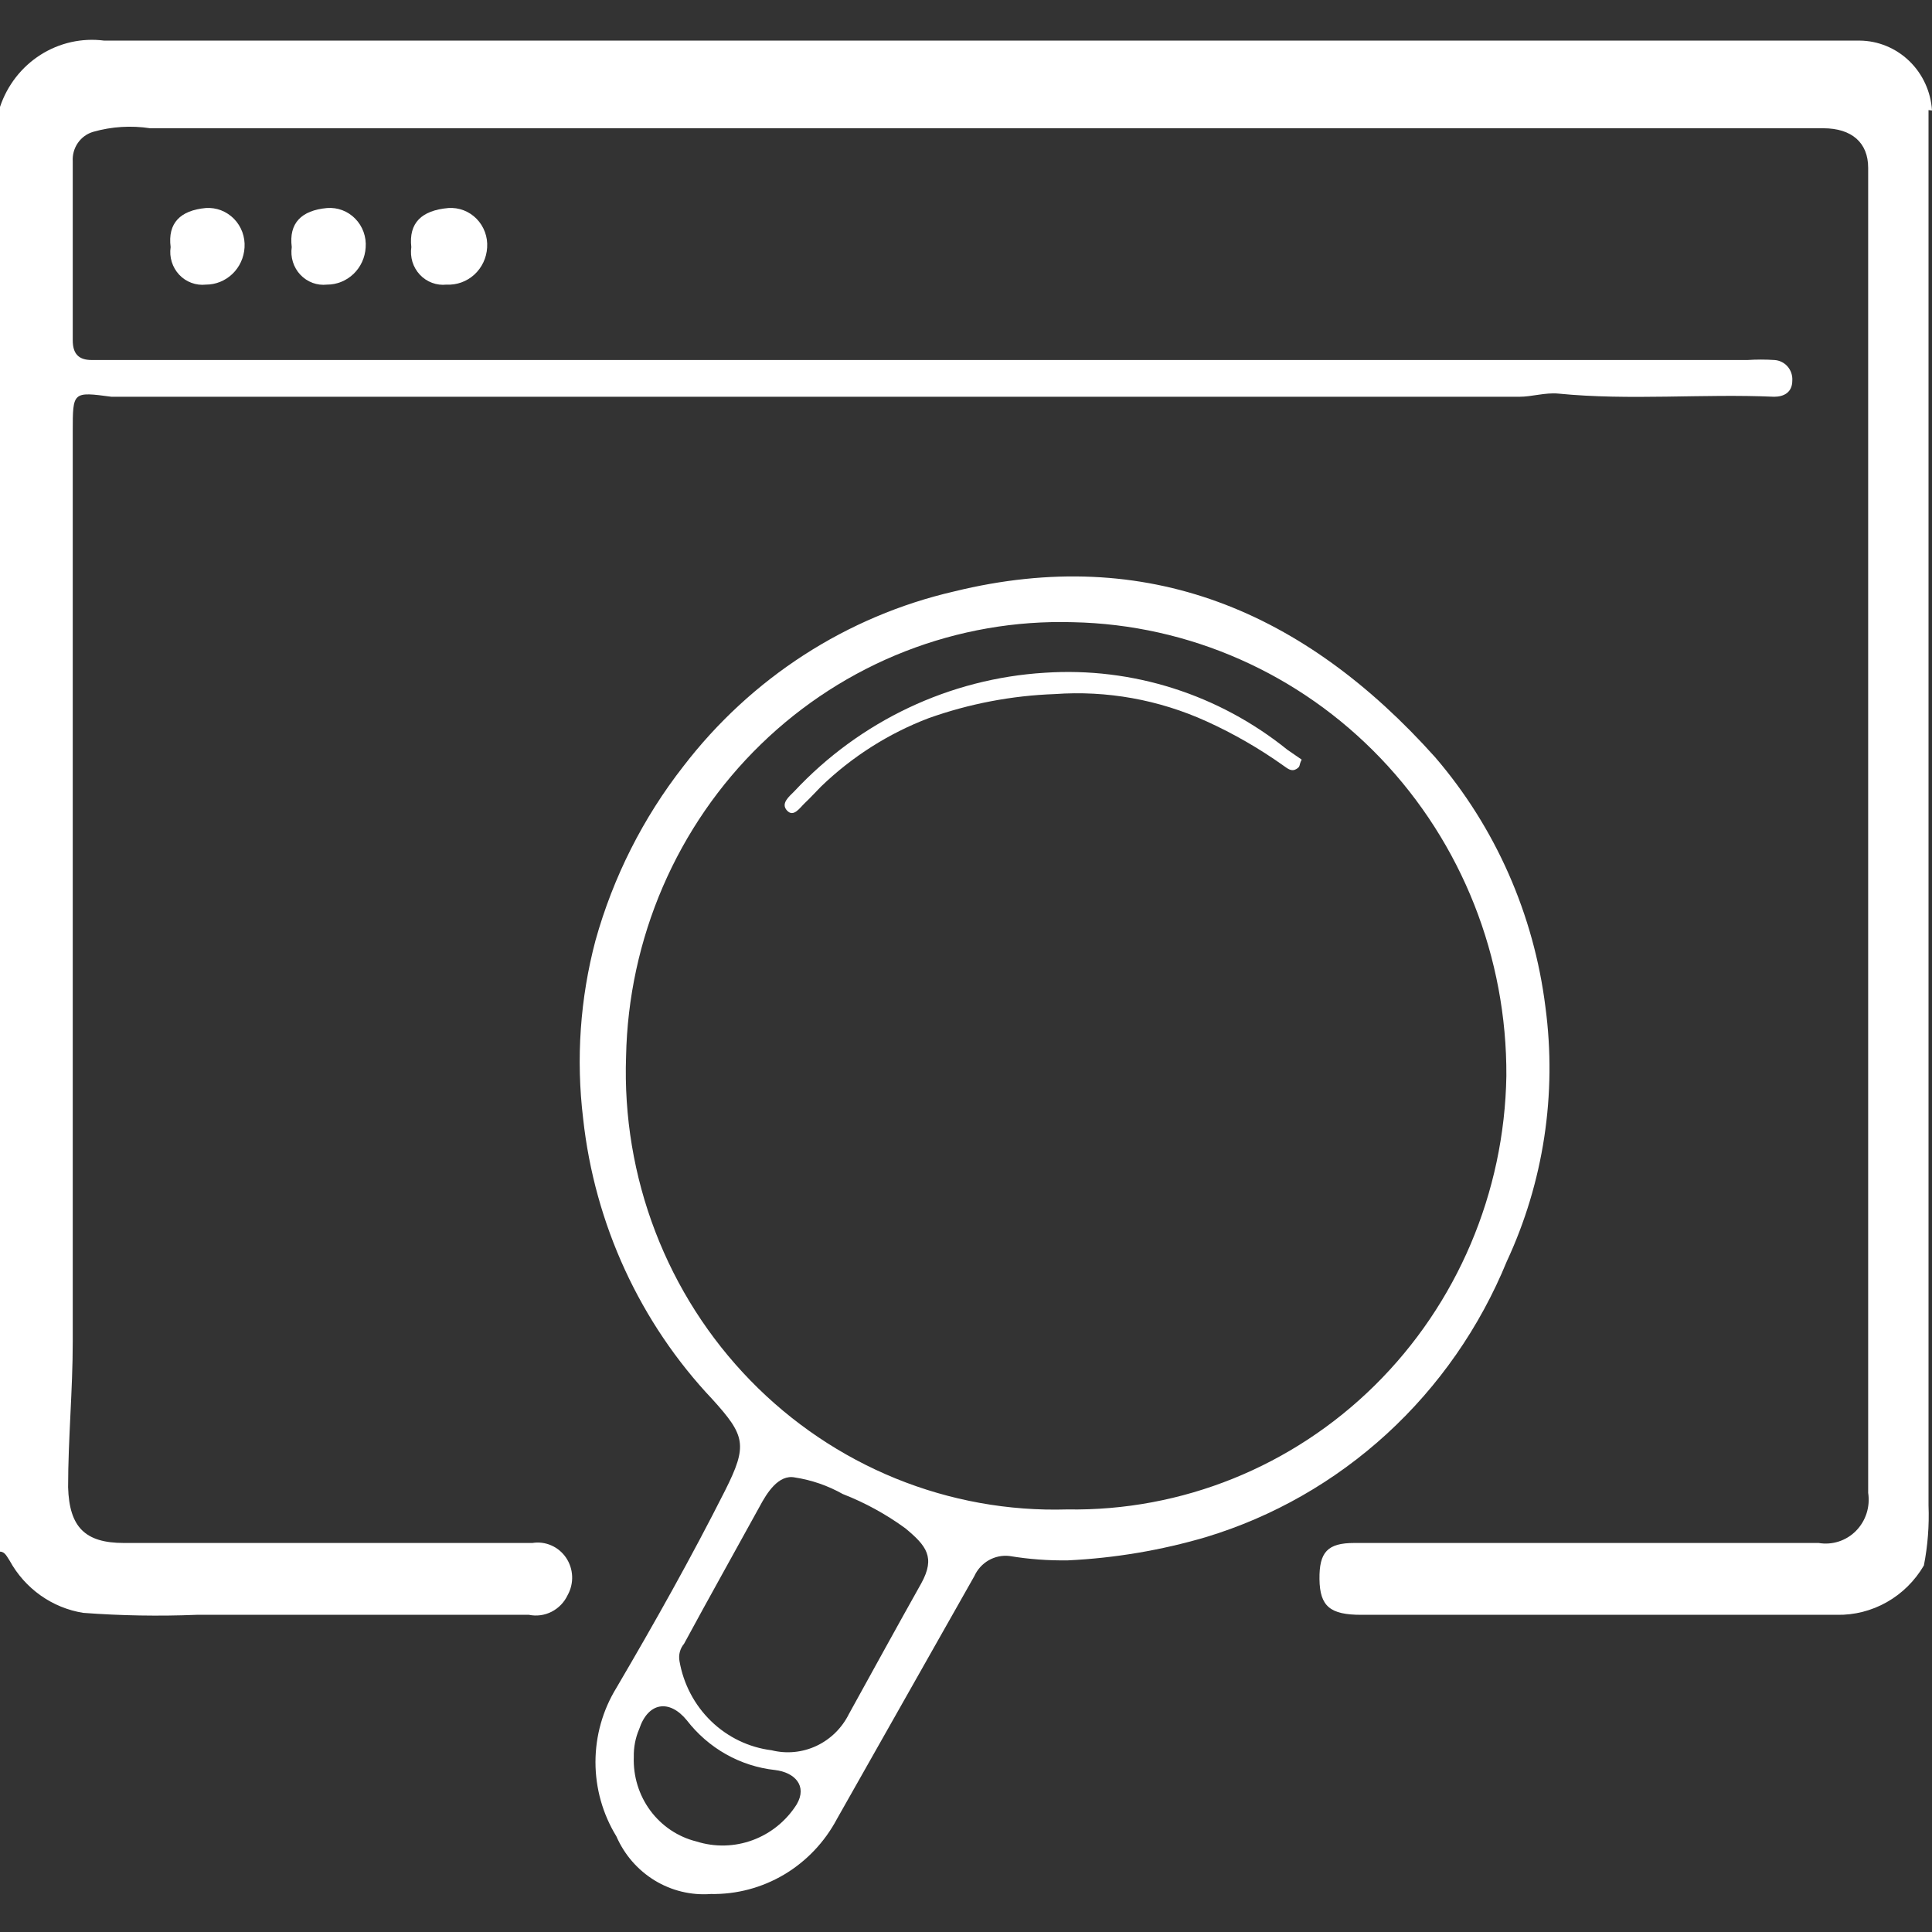 <svg width="75" height="75" viewBox="0 0 75 75" fill="none" xmlns="http://www.w3.org/2000/svg">
<rect x="0" y="0" width="75" height="75" fill="#333333" stroke="none"/>
<path d="M75 4.289C74.954 3.558 74.639 2.872 74.118 2.369C73.597 1.866 72.909 1.582 72.191 1.576C71.831 1.576 71.485 1.576 71.125 1.576H4.041C3.18 1.465 2.307 1.661 1.571 2.13C0.835 2.599 0.28 3.313 0 4.151L0 60.235C0.195 60.235 0.27 60.434 0.376 60.587C0.67 61.123 1.08 61.583 1.575 61.934C2.069 62.284 2.635 62.516 3.23 62.611C4.694 62.721 6.163 62.746 7.631 62.687H20.534C20.832 62.748 21.142 62.706 21.414 62.567C21.686 62.428 21.905 62.201 22.036 61.921C22.16 61.698 22.221 61.444 22.21 61.187C22.199 60.931 22.118 60.683 21.975 60.471C21.832 60.26 21.634 60.094 21.403 59.993C21.172 59.891 20.918 59.858 20.669 59.898H4.807C3.305 59.898 2.689 59.285 2.644 57.736C2.644 55.851 2.824 53.966 2.824 52.081C2.824 40.309 2.824 28.527 2.824 16.735C2.824 15.202 2.824 15.202 4.326 15.402H4.942H21.705H40.767H58.988C59.468 15.402 59.979 15.233 60.49 15.279C63.284 15.555 66.078 15.279 68.871 15.402C69.232 15.402 69.577 15.248 69.577 14.773C69.584 14.675 69.57 14.576 69.539 14.482C69.508 14.389 69.458 14.302 69.394 14.228C69.33 14.154 69.252 14.094 69.165 14.051C69.078 14.007 68.983 13.982 68.886 13.976C68.536 13.953 68.185 13.953 67.835 13.976H3.56C3.049 13.976 2.824 13.731 2.824 13.21C2.824 10.895 2.824 8.612 2.824 6.266C2.808 6.011 2.878 5.757 3.023 5.548C3.168 5.339 3.378 5.187 3.62 5.117C4.338 4.913 5.091 4.866 5.828 4.979H70.779C71.891 4.979 72.522 5.546 72.522 6.512V57.951C72.563 58.218 72.542 58.491 72.46 58.748C72.378 59.004 72.237 59.237 72.049 59.428C71.862 59.618 71.632 59.76 71.38 59.841C71.127 59.923 70.86 59.942 70.599 59.898H52.574C51.537 59.898 51.207 60.25 51.222 61.308C51.237 62.365 51.642 62.687 52.844 62.687C58.988 62.687 65.146 62.687 71.305 62.687C71.984 62.701 72.654 62.531 73.248 62.194C73.841 61.858 74.337 61.367 74.685 60.771C74.835 60.005 74.895 59.223 74.865 58.441V5.899C74.865 5.362 74.865 4.826 74.865 4.274L75 4.289Z" fill="white"/>
<path d="M58.492 48.97C59.922 45.898 60.444 42.468 59.994 39.099C59.547 35.502 58.056 32.123 55.713 29.397C50.651 23.741 44.537 21.12 37.042 22.959C32.875 23.918 29.16 26.317 26.527 29.749C24.963 31.75 23.804 34.047 23.117 36.508C22.52 38.759 22.357 41.107 22.637 43.421C23.083 47.52 24.848 51.352 27.654 54.319C28.93 55.729 29.035 56.097 28.149 57.86C26.842 60.45 25.43 62.964 23.928 65.524C23.398 66.387 23.116 67.386 23.116 68.405C23.116 69.424 23.398 70.423 23.928 71.287C24.239 72 24.758 72.597 25.414 72.998C26.07 73.398 26.831 73.582 27.593 73.525C28.593 73.544 29.578 73.282 30.442 72.769C31.305 72.255 32.014 71.509 32.49 70.612L37.823 61.186C37.941 60.925 38.137 60.71 38.382 60.569C38.628 60.429 38.91 60.371 39.19 60.404C39.939 60.529 40.698 60.585 41.458 60.573C43.274 60.486 45.074 60.183 46.82 59.669C49.422 58.88 51.818 57.511 53.837 55.661C55.856 53.81 57.446 51.525 58.492 48.97ZM30.928 70.045C30.523 70.686 29.923 71.173 29.22 71.433C28.518 71.693 27.751 71.712 27.038 71.486C26.323 71.31 25.691 70.887 25.247 70.289C24.804 69.691 24.577 68.955 24.604 68.206C24.596 67.832 24.667 67.46 24.815 67.118C25.16 66.076 25.986 65.953 26.662 66.781C27.078 67.32 27.595 67.768 28.183 68.1C28.771 68.431 29.419 68.64 30.087 68.712C30.853 68.804 31.349 69.325 30.928 70.045ZM35.765 61.462C34.819 63.148 33.887 64.849 32.956 66.535C32.685 67.082 32.24 67.519 31.695 67.775C31.149 68.031 30.535 68.091 29.952 67.945C29.071 67.835 28.248 67.438 27.605 66.815C26.961 66.191 26.531 65.373 26.377 64.481C26.356 64.362 26.361 64.24 26.392 64.123C26.423 64.007 26.48 63.899 26.557 63.807C27.518 62.029 28.51 60.266 29.486 58.488C29.771 57.952 30.222 57.231 30.853 57.354C31.506 57.454 32.137 57.672 32.716 57.998C33.579 58.334 34.397 58.782 35.149 59.331C35.96 60.006 36.321 60.45 35.765 61.462ZM41.428 58.596C39.152 58.664 36.886 58.255 34.771 57.395C32.657 56.534 30.737 55.24 29.132 53.592C27.527 51.944 26.27 49.978 25.44 47.814C24.609 45.651 24.223 43.337 24.304 41.015C24.349 38.742 24.834 36.502 25.732 34.421C26.63 32.341 27.922 30.463 29.535 28.896C31.148 27.328 33.05 26.102 35.13 25.288C37.209 24.475 39.427 24.089 41.653 24.154C46.162 24.247 50.454 26.146 53.602 29.442C56.75 32.737 58.501 37.164 58.477 41.766C58.402 46.304 56.564 50.626 53.367 53.782C50.17 56.938 45.875 58.669 41.428 58.596Z" fill="white"/>
<path d="M40.557 26.116C36.864 26.342 33.392 27.985 30.838 30.715C30.628 30.929 30.297 31.19 30.553 31.466C30.808 31.742 31.048 31.358 31.244 31.174C31.439 30.991 31.664 30.745 31.875 30.531C33.079 29.371 34.499 28.469 36.05 27.879C37.627 27.318 39.278 27.003 40.947 26.944C42.965 26.798 44.987 27.162 46.836 28.002C47.889 28.48 48.895 29.06 49.84 29.734C49.99 29.841 50.14 29.964 50.32 29.856C50.501 29.749 50.41 29.718 50.531 29.488L49.975 29.105C47.307 26.953 43.951 25.888 40.557 26.116Z" fill="white"/>
<path d="M6.624 9.593C6.595 9.785 6.61 9.982 6.668 10.168C6.726 10.354 6.824 10.524 6.956 10.664C7.088 10.805 7.25 10.913 7.43 10.979C7.609 11.046 7.801 11.07 7.991 11.049C8.374 11.05 8.743 10.901 9.023 10.633C9.302 10.365 9.47 9.999 9.493 9.608C9.506 9.403 9.477 9.198 9.406 9.006C9.335 8.814 9.225 8.639 9.083 8.494C8.94 8.349 8.769 8.237 8.581 8.164C8.393 8.092 8.192 8.062 7.991 8.075C7 8.167 6.504 8.658 6.624 9.593Z" fill="white"/>
<path d="M11.326 9.593C11.298 9.786 11.313 9.982 11.37 10.168C11.428 10.354 11.526 10.524 11.659 10.665C11.791 10.805 11.953 10.913 12.132 10.98C12.311 11.046 12.503 11.07 12.693 11.049C13.076 11.05 13.445 10.901 13.725 10.633C14.004 10.365 14.172 9.999 14.195 9.608C14.211 9.403 14.183 9.197 14.113 9.003C14.043 8.81 13.933 8.634 13.79 8.489C13.648 8.343 13.476 8.231 13.286 8.159C13.097 8.088 12.895 8.06 12.693 8.076C11.702 8.168 11.206 8.658 11.326 9.593Z" fill="white"/>
<path d="M15.967 9.593C15.939 9.785 15.954 9.982 16.011 10.168C16.069 10.354 16.168 10.524 16.299 10.664C16.432 10.805 16.594 10.913 16.773 10.979C16.952 11.046 17.144 11.07 17.334 11.049C17.73 11.07 18.118 10.93 18.414 10.66C18.709 10.39 18.888 10.012 18.911 9.608C18.925 9.403 18.895 9.198 18.824 9.006C18.753 8.814 18.643 8.639 18.501 8.494C18.359 8.349 18.188 8.237 18 8.164C17.811 8.092 17.61 8.062 17.409 8.075C16.358 8.167 15.862 8.658 15.967 9.593Z" fill="white"/>
</svg>
